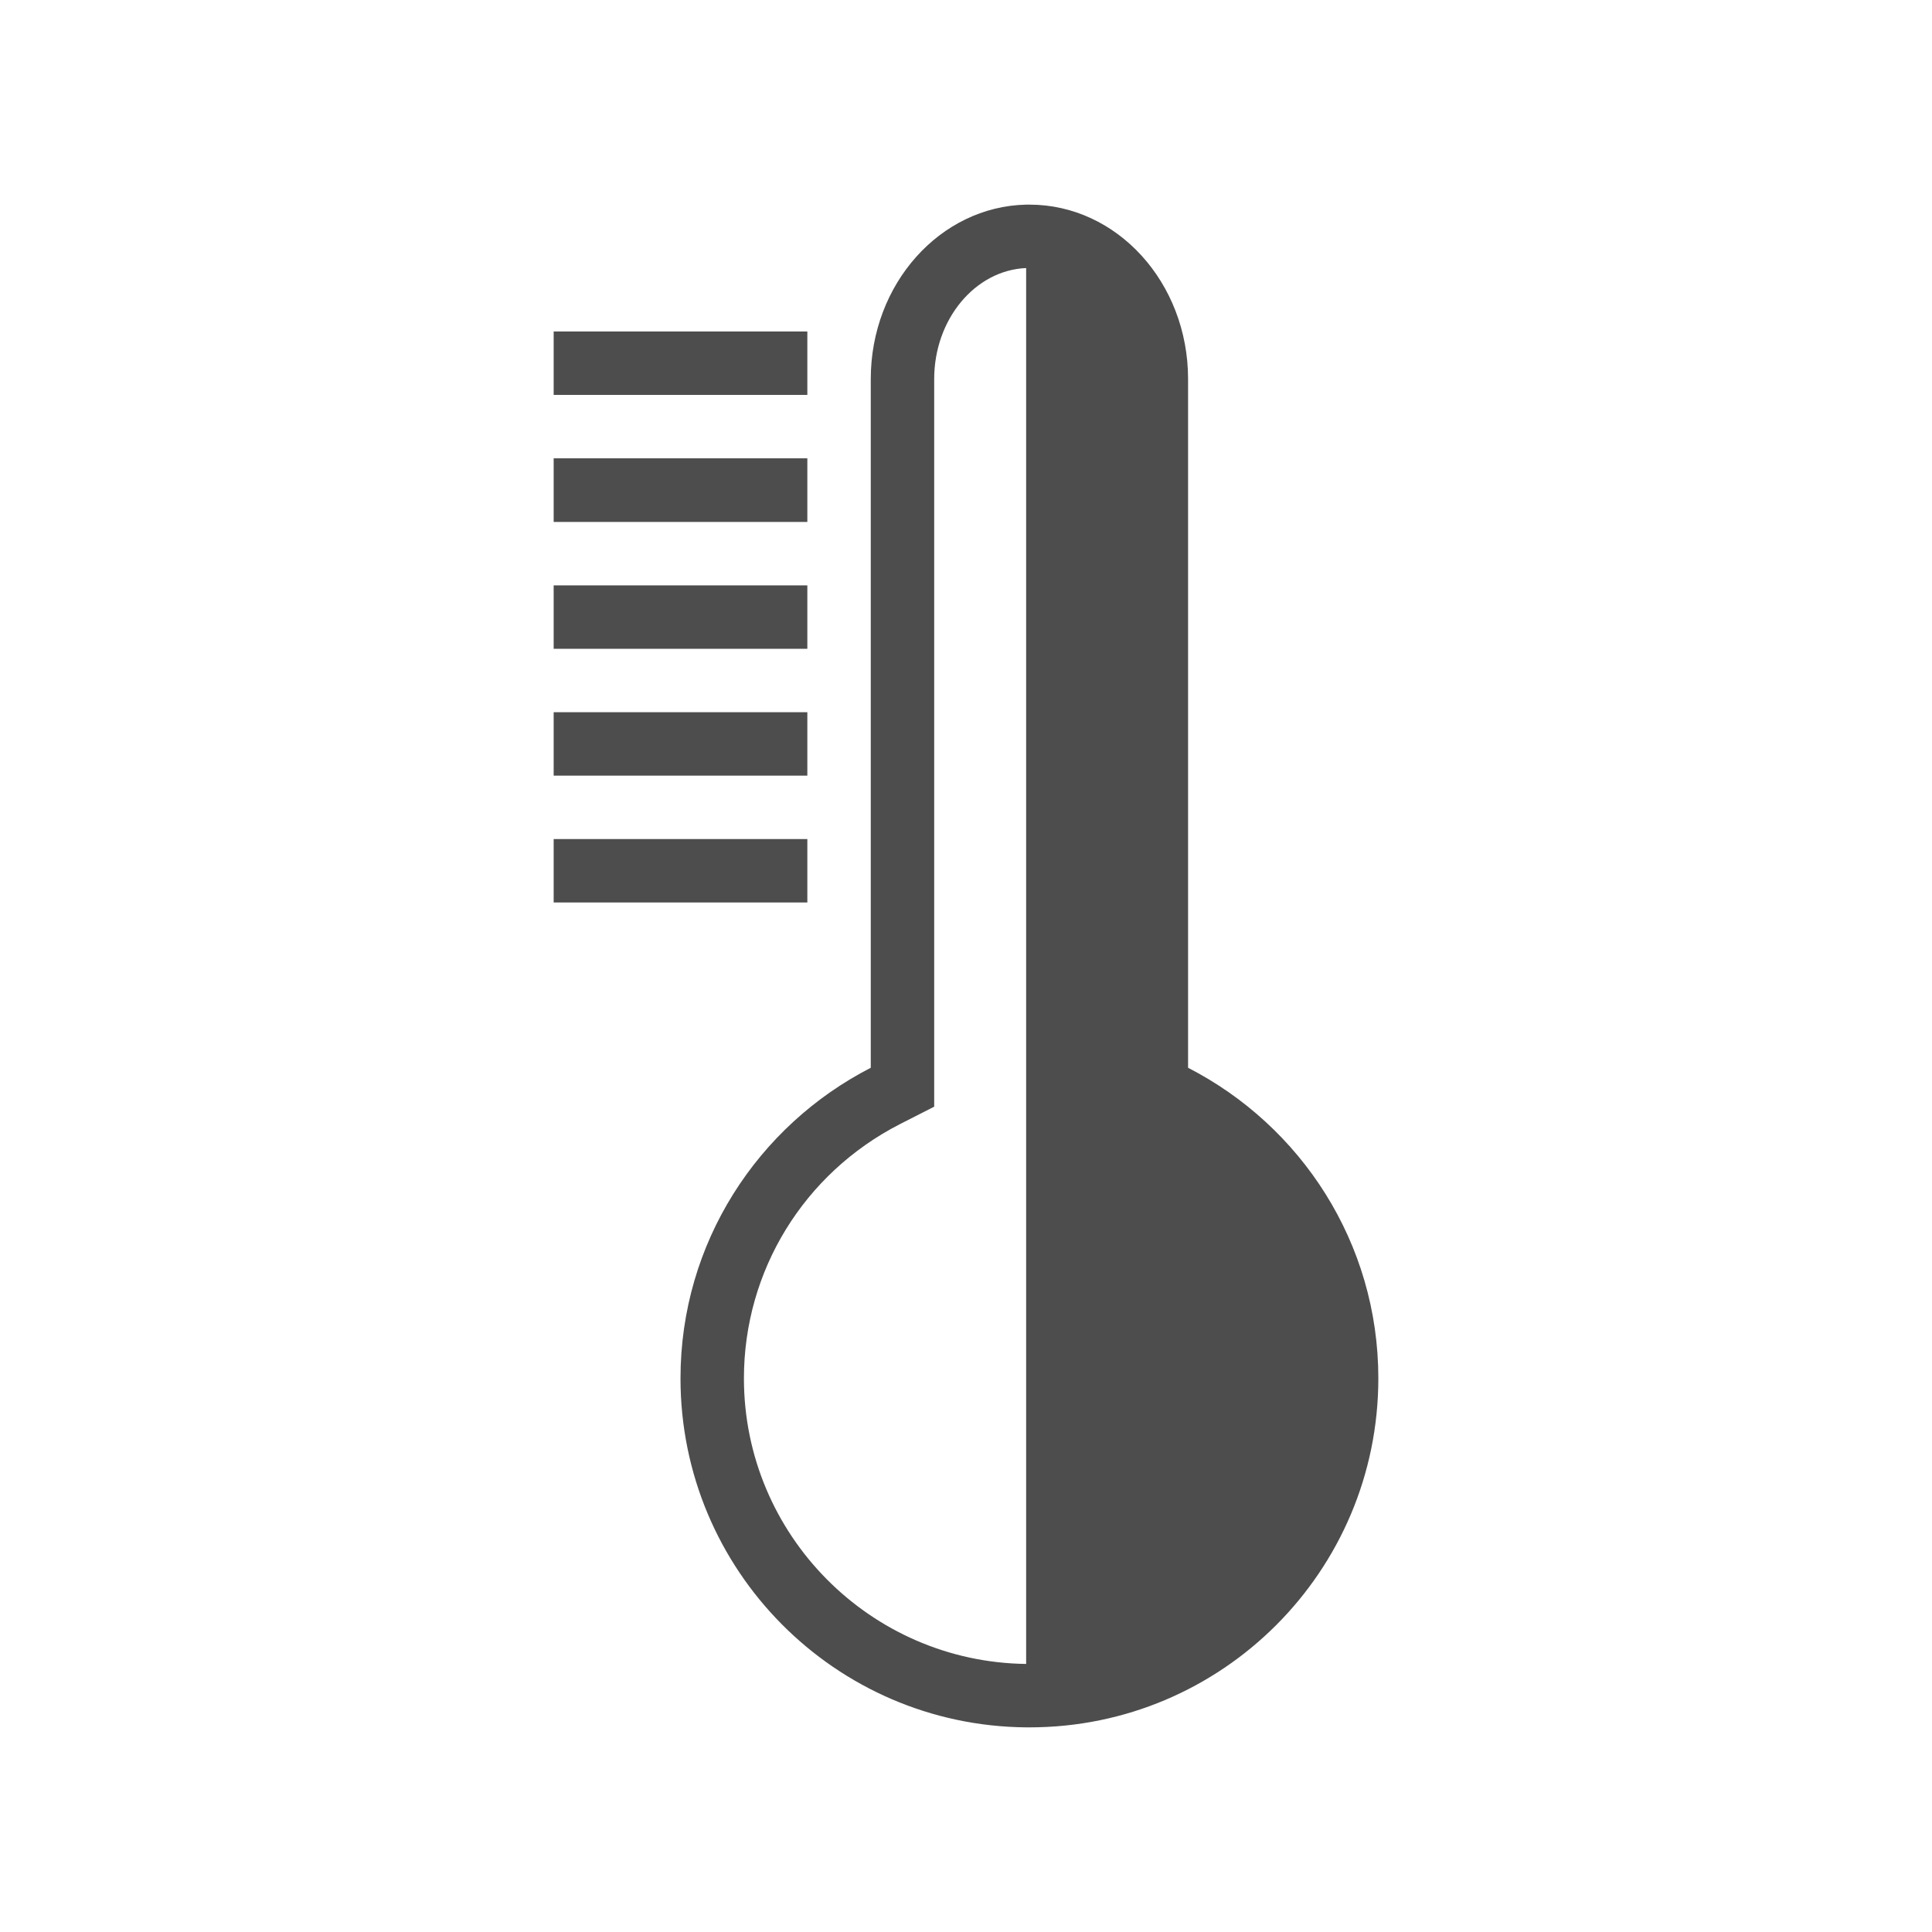 <?xml version="1.0" encoding="UTF-8"?>
<!DOCTYPE svg PUBLIC "-//W3C//DTD SVG 1.0//EN" "http://www.w3.org/TR/2001/REC-SVG-20010904/DTD/svg10.dtd">
<!-- Creator: CorelDRAW 2018 (64-Bit) -->
<svg xmlns="http://www.w3.org/2000/svg" xml:space="preserve" width="181px" height="181px" version="1.0" style="shape-rendering:geometricPrecision; text-rendering:geometricPrecision; image-rendering:optimizeQuality; fill-rule:evenodd; clip-rule:evenodd"
viewBox="0 0 91.39 91.39"
 xmlns:xlink="http://www.w3.org/1999/xlink">
 <defs>
  <style type="text/css">
   <![CDATA[
    .fil1 {fill:none}
    .fil0 {fill:#4D4D4D;fill-rule:nonzero}
   ]]>
  </style>
 </defs>
 <g id="Слой_x0020_1">
  <path class="fil0" d="M48.61 9.68l-0.07 0 0 0c-4.07,0.09 -7.35,3.75 -7.35,8.25l0 32.58c-5.34,2.74 -9,8.28 -9,14.69 0,9.07 7.31,16.43 16.35,16.51l0 0 0.11 0 0.05 0c9.11,0 16.5,-7.39 16.5,-16.51 0,-6.41 -3.66,-11.95 -9,-14.69l0 -32.58c0,-4.56 -3.36,-8.25 -7.5,-8.25l-0.09 0zm-10.42 33.01l-12 0 0 -3 12 0 0 3zm0 -6l-12 0 0 -3 12 0 0 3zm0 -6l-12 0 0 -3 12 0 0 3zm0 -6l-12 0 0 -3.01 12 0 0 3.01zm0 -6.01l-12 0 0 -3 12 0 0 3zm10.35 -6l0 66.03c-7.37,-0.09 -13.35,-6.11 -13.35,-13.51 0,-5.08 2.83,-9.69 7.37,-12.02l1.63 -0.83 0 -1.84 0 -32.58c0,-2.83 1.94,-5.15 4.35,-5.25z"/>
  <rect class="fil1" width="91.39" height="91.39"/>
 </g>
</svg>
